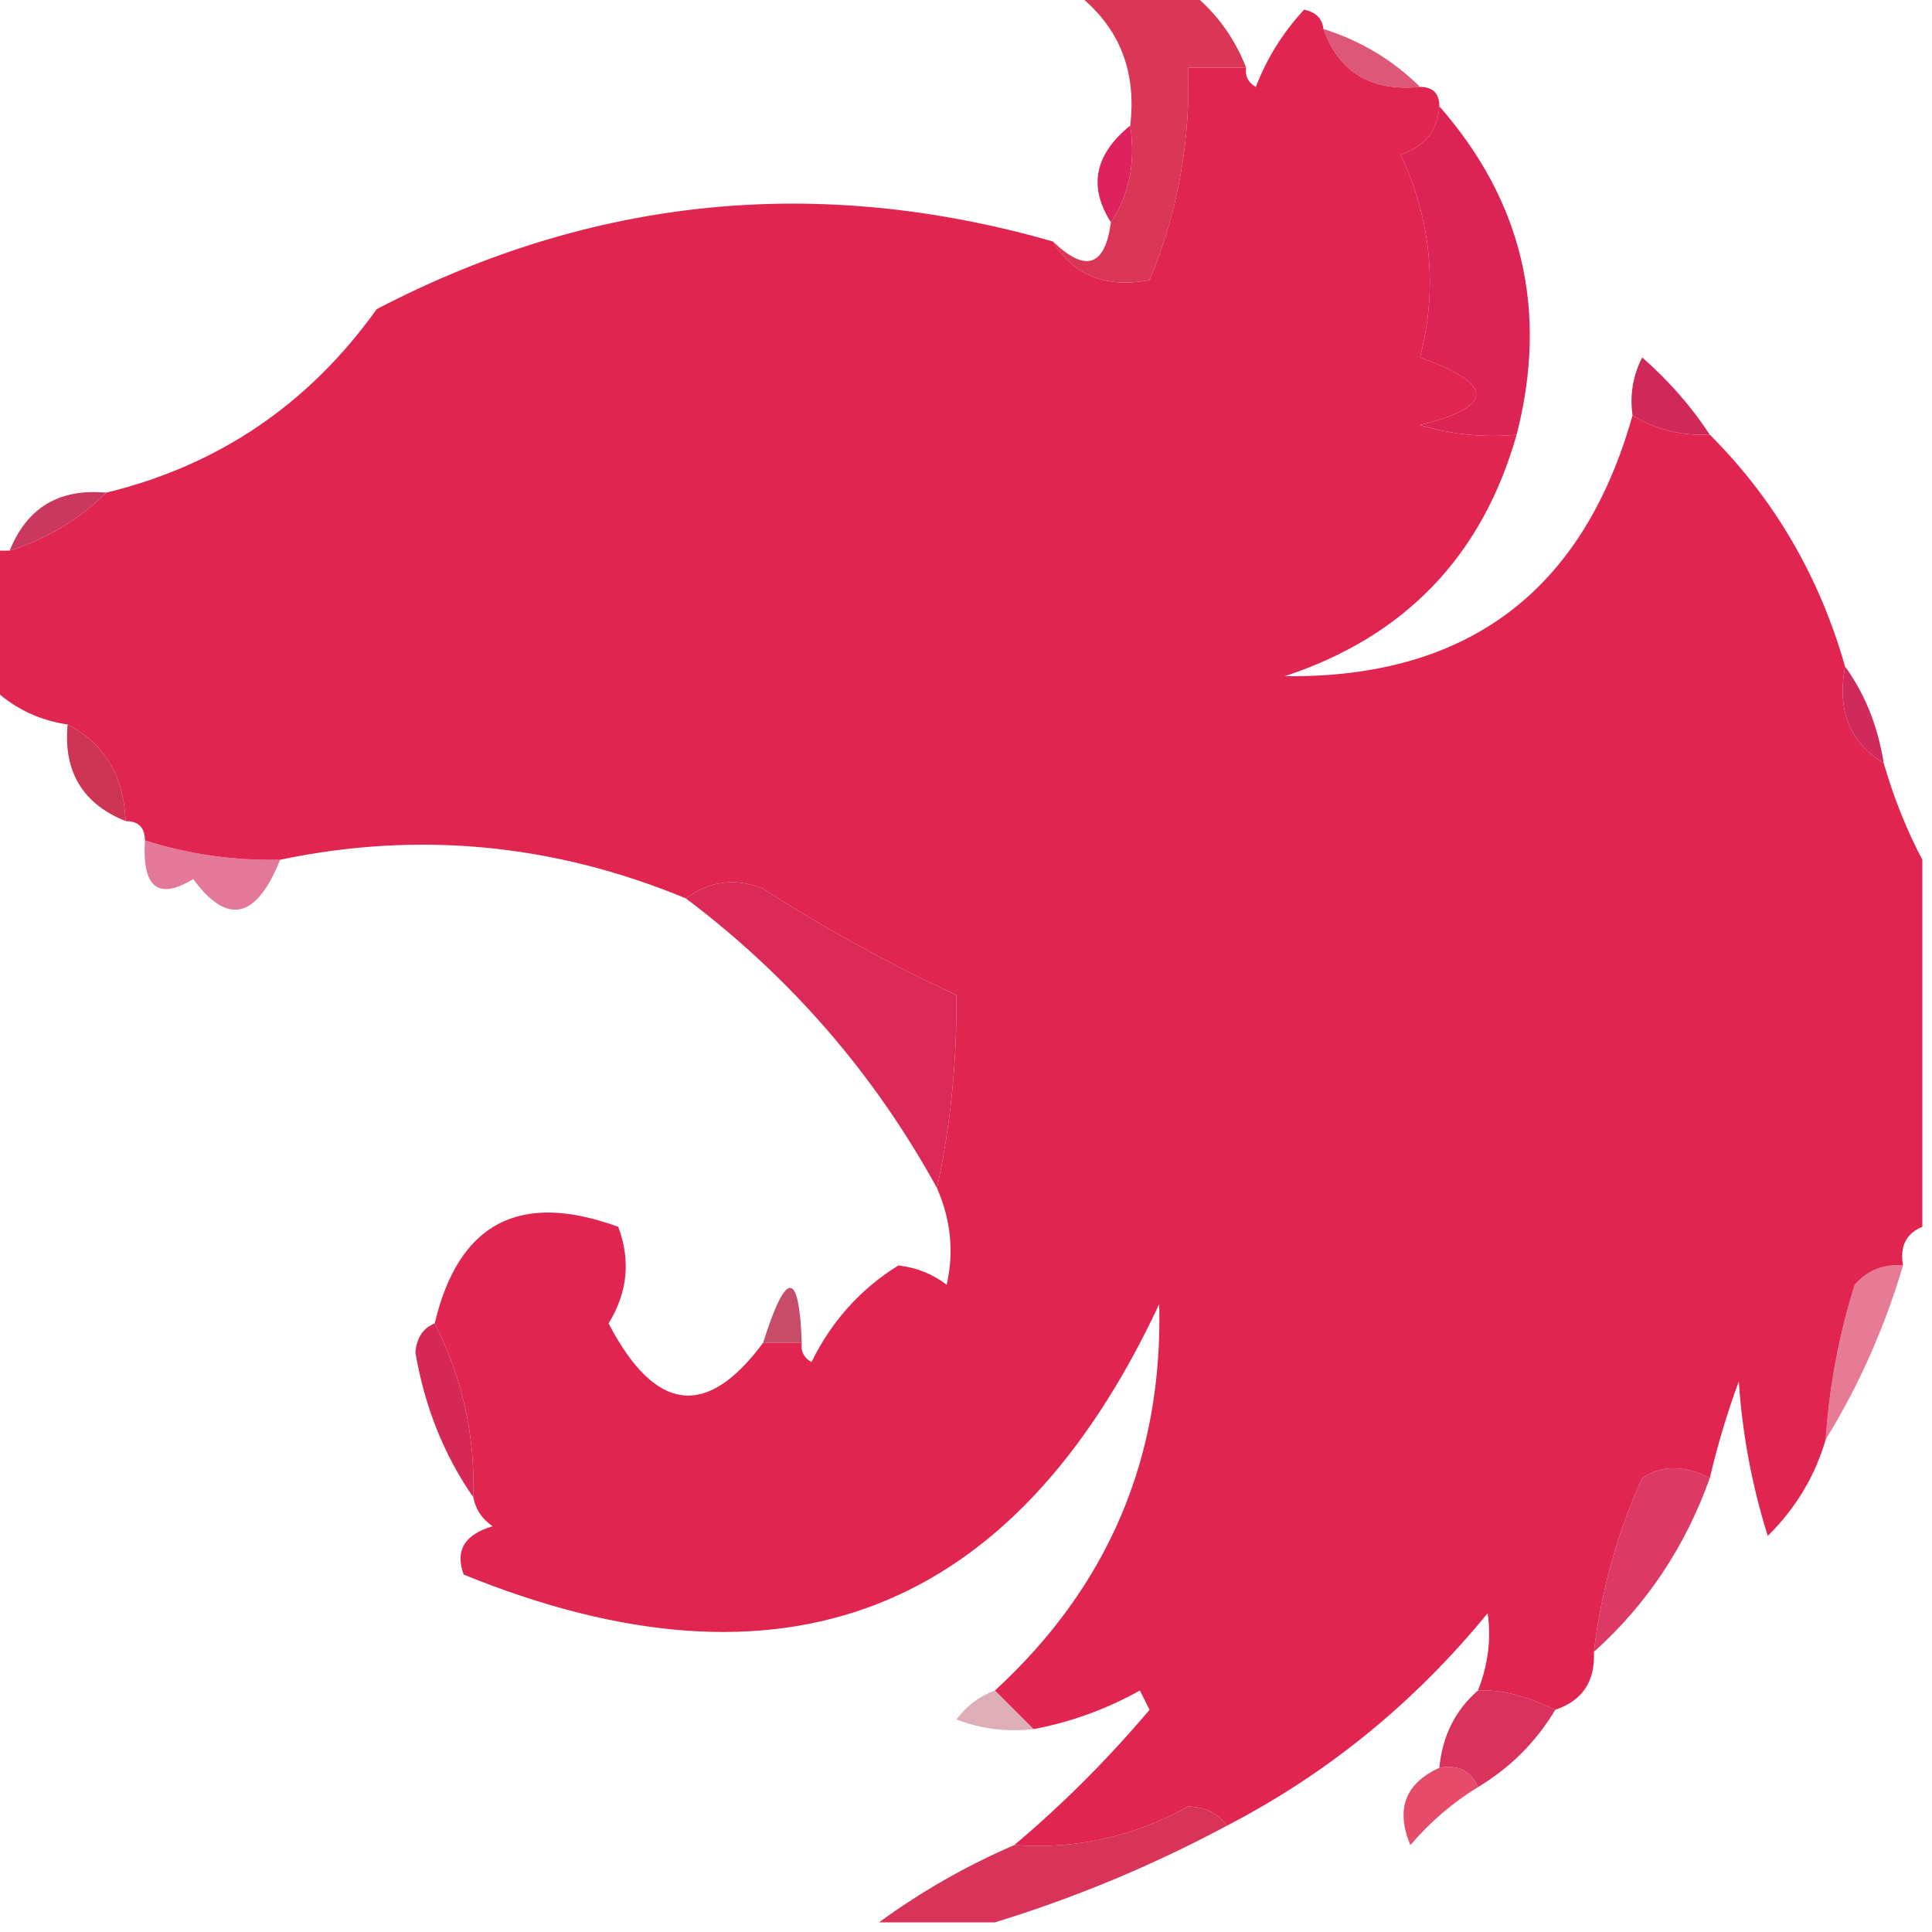 <?xml version="1.0" encoding="UTF-8"?>
<!DOCTYPE svg PUBLIC "-//W3C//DTD SVG 1.1//EN" "http://www.w3.org/Graphics/SVG/1.1/DTD/svg11.dtd">
<svg xmlns="http://www.w3.org/2000/svg" version="1.1" width="100px" height="100px" style="shape-rendering:geometricPrecision; text-rendering:geometricPrecision; image-rendering:optimizeQuality; fill-rule:evenodd; clip-rule:evenodd" xmlns:xlink="http://www.w3.org/1999/xlink">
<g><path style="opacity:0.776" fill="#d32952" d="M 68.5,1.5 C 70.434,2.11 72.101,3.11 73.5,4.5C 70.966,4.741 69.3,3.741 68.5,1.5 Z"/></g>
<g><path style="opacity:0.988" fill="#df234e" d="M 68.5,1.5 C 69.3,3.741 70.966,4.741 73.5,4.5C 74.167,4.5 74.5,4.833 74.5,5.5C 74.423,6.75 73.756,7.583 72.5,8C 74.089,11.424 74.422,14.924 73.5,18.5C 77.378,19.885 77.378,21.051 73.5,22C 75.134,22.494 76.801,22.66 78.5,22.5C 76.72,28.78 72.72,32.947 66.5,35C 75.936,35.112 81.936,30.612 84.5,21.5C 85.708,22.234 87.041,22.567 88.5,22.5C 91.839,25.835 94.172,29.835 95.5,34.5C 95.077,36.781 95.744,38.448 97.5,39.5C 98.024,41.306 98.691,42.972 99.5,44.5C 99.5,50.833 99.5,57.167 99.5,63.5C 98.662,63.842 98.328,64.508 98.5,65.5C 97.504,65.414 96.671,65.748 96,66.5C 95.178,69.117 94.678,71.784 94.5,74.5C 93.952,76.394 92.952,78.06 91.5,79.5C 90.682,76.893 90.182,74.226 90,71.5C 89.392,73.154 88.892,74.821 88.5,76.5C 87.153,75.829 85.986,75.829 85,76.5C 83.698,79.375 82.865,82.375 82.5,85.5C 82.573,87.027 81.906,88.027 80.5,88.5C 78.994,87.77 77.66,87.437 76.5,87.5C 77.028,86.153 77.195,84.819 77,83.5C 73.206,88.137 68.706,91.803 63.5,94.5C 63.083,93.876 62.416,93.543 61.5,93.5C 58.694,95.064 55.694,95.731 52.5,95.5C 54.994,93.401 57.327,91.068 59.5,88.5C 59.333,88.167 59.167,87.833 59,87.5C 57.275,88.464 55.441,89.131 53.5,89.5C 52.833,88.833 52.167,88.167 51.5,87.5C 57.369,82.099 60.202,75.432 60,67.5C 52.502,83.547 40.502,88.214 24,81.5C 23.544,80.256 24.044,79.423 25.5,79C 24.944,78.617 24.611,78.117 24.5,77.5C 24.595,74.303 23.928,71.303 22.5,68.5C 23.73,63.3 26.897,61.634 32,63.5C 32.651,65.235 32.485,66.902 31.5,68.5C 33.911,73.12 36.578,73.454 39.5,69.5C 40.167,69.5 40.833,69.5 41.5,69.5C 41.435,69.938 41.601,70.272 42,70.5C 43.051,68.373 44.551,66.707 46.5,65.5C 47.442,65.608 48.275,65.942 49,66.5C 49.385,64.803 49.218,63.137 48.5,61.5C 49.207,58.214 49.541,54.881 49.5,51.5C 46.067,49.912 42.733,48.079 39.5,46C 38.072,45.421 36.738,45.588 35.5,46.5C 28.656,43.666 21.656,42.999 14.5,44.5C 12.097,44.552 9.764,44.219 7.5,43.5C 7.5,42.833 7.167,42.5 6.5,42.5C 6.408,40.152 5.408,38.486 3.5,37.5C 1.938,37.267 0.605,36.6 -0.5,35.5C -0.5,33.167 -0.5,30.833 -0.5,28.5C -0.167,28.5 0.167,28.5 0.5,28.5C 2.434,27.89 4.101,26.89 5.5,25.5C 11.315,24.088 15.981,20.921 19.5,16C 30.676,10.178 42.343,9.012 54.5,12.5C 55.552,14.256 57.219,14.923 59.5,14.5C 60.953,11.014 61.619,7.347 61.5,3.5C 62.5,3.5 63.5,3.5 64.5,3.5C 64.435,3.938 64.601,4.272 65,4.5C 65.583,2.998 66.416,1.665 67.5,0.5C 68.107,0.624 68.44,0.957 68.5,1.5 Z"/></g>
<g><path style="opacity:0.925" fill="#d7274a" d="M 55.5,-0.5 C 57.5,-0.5 59.5,-0.5 61.5,-0.5C 62.853,0.526 63.853,1.859 64.5,3.5C 63.5,3.5 62.5,3.5 61.5,3.5C 61.619,7.347 60.953,11.014 59.5,14.5C 57.219,14.923 55.552,14.256 54.5,12.5C 56.196,14.129 57.196,13.796 57.5,11.5C 58.451,10.081 58.785,8.415 58.5,6.5C 58.85,3.547 57.85,1.213 55.5,-0.5 Z"/></g>
<g><path style="opacity:1" fill="#dd225d" d="M 58.5,6.5 C 58.785,8.415 58.451,10.081 57.5,11.5C 56.322,9.662 56.655,7.995 58.5,6.5 Z"/></g>
<g><path style="opacity:0.991" fill="#dc2353" d="M 74.5,5.5 C 78.814,10.424 80.147,16.091 78.5,22.5C 76.801,22.66 75.134,22.494 73.5,22C 77.378,21.051 77.378,19.885 73.5,18.5C 74.422,14.924 74.089,11.424 72.5,8C 73.756,7.583 74.423,6.75 74.5,5.5 Z"/></g>
<g><path style="opacity:1" fill="#d1285a" d="M 88.5,22.5 C 87.041,22.567 85.708,22.234 84.5,21.5C 84.35,20.448 84.517,19.448 85,18.5C 86.376,19.705 87.542,21.038 88.5,22.5 Z"/></g>
<g><path style="opacity:0.953" fill="#c72e58" d="M 5.5,25.5 C 4.101,26.89 2.434,27.89 0.5,28.5C 1.401,26.273 3.067,25.273 5.5,25.5 Z"/></g>
<g><path style="opacity:0.958" fill="#cc2d4e" d="M 3.5,37.5 C 5.408,38.486 6.408,40.152 6.5,42.5C 4.273,41.599 3.273,39.933 3.5,37.5 Z"/></g>
<g><path style="opacity:0.996" fill="#d0295c" d="M 95.5,34.5 C 96.537,35.93 97.204,37.597 97.5,39.5C 95.744,38.448 95.077,36.781 95.5,34.5 Z"/></g>
<g><path style="opacity:0.622" fill="#d3285c" d="M 7.5,43.5 C 9.764,44.219 12.097,44.552 14.5,44.5C 13.267,47.573 11.767,47.906 10,45.5C 8.187,46.609 7.354,45.942 7.5,43.5 Z"/></g>
<g><path style="opacity:0.975" fill="#da2553" d="M 48.5,61.5 C 45.258,55.589 40.925,50.589 35.5,46.5C 36.738,45.588 38.072,45.421 39.5,46C 42.733,48.079 46.067,49.912 49.5,51.5C 49.541,54.881 49.207,58.214 48.5,61.5 Z"/></g>
<g><path style="opacity:0.625" fill="#d82b54" d="M 98.5,65.5 C 97.537,68.744 96.204,71.744 94.5,74.5C 94.678,71.784 95.178,69.117 96,66.5C 96.671,65.748 97.504,65.414 98.5,65.5 Z"/></g>
<g><path style="opacity:0.875" fill="#be3353" d="M 41.5,69.5 C 40.833,69.5 40.167,69.5 39.5,69.5C 40.695,65.714 41.362,65.714 41.5,69.5 Z"/></g>
<g><path style="opacity:1" fill="#d52855" d="M 22.5,68.5 C 23.928,71.303 24.595,74.303 24.5,77.5C 22.982,75.319 21.982,72.819 21.5,70C 21.57,69.235 21.903,68.735 22.5,68.5 Z"/></g>
<g><path style="opacity:0.904" fill="#d82654" d="M 88.5,76.5 C 87.231,80.054 85.231,83.054 82.5,85.5C 82.865,82.375 83.698,79.375 85,76.5C 85.986,75.829 87.153,75.829 88.5,76.5 Z"/></g>
<g><path style="opacity:0.943" fill="#d62754" d="M 76.5,87.5 C 77.66,87.437 78.994,87.77 80.5,88.5C 79.5,90.167 78.167,91.5 76.5,92.5C 76.158,91.662 75.492,91.328 74.5,91.5C 74.66,89.847 75.326,88.514 76.5,87.5 Z"/></g>
<g><path style="opacity:0.408" fill="#ae3a53" d="M 51.5,87.5 C 52.167,88.167 52.833,88.833 53.5,89.5C 52.127,89.657 50.793,89.49 49.5,89C 50.044,88.283 50.711,87.783 51.5,87.5 Z"/></g>
<g><path style="opacity:0.816" fill="#e02449" d="M 74.5,91.5 C 75.492,91.328 76.158,91.662 76.5,92.5C 75.206,93.29 74.039,94.29 73,95.5C 72.227,93.648 72.727,92.314 74.5,91.5 Z"/></g>
<g><path style="opacity:0.931" fill="#d5254e" d="M 63.5,94.5 C 59.651,96.56 55.651,98.227 51.5,99.5C 49.5,99.5 47.5,99.5 45.5,99.5C 47.663,97.917 49.996,96.584 52.5,95.5C 55.694,95.731 58.694,95.064 61.5,93.5C 62.416,93.543 63.083,93.876 63.5,94.5 Z"/></g>
</svg>

